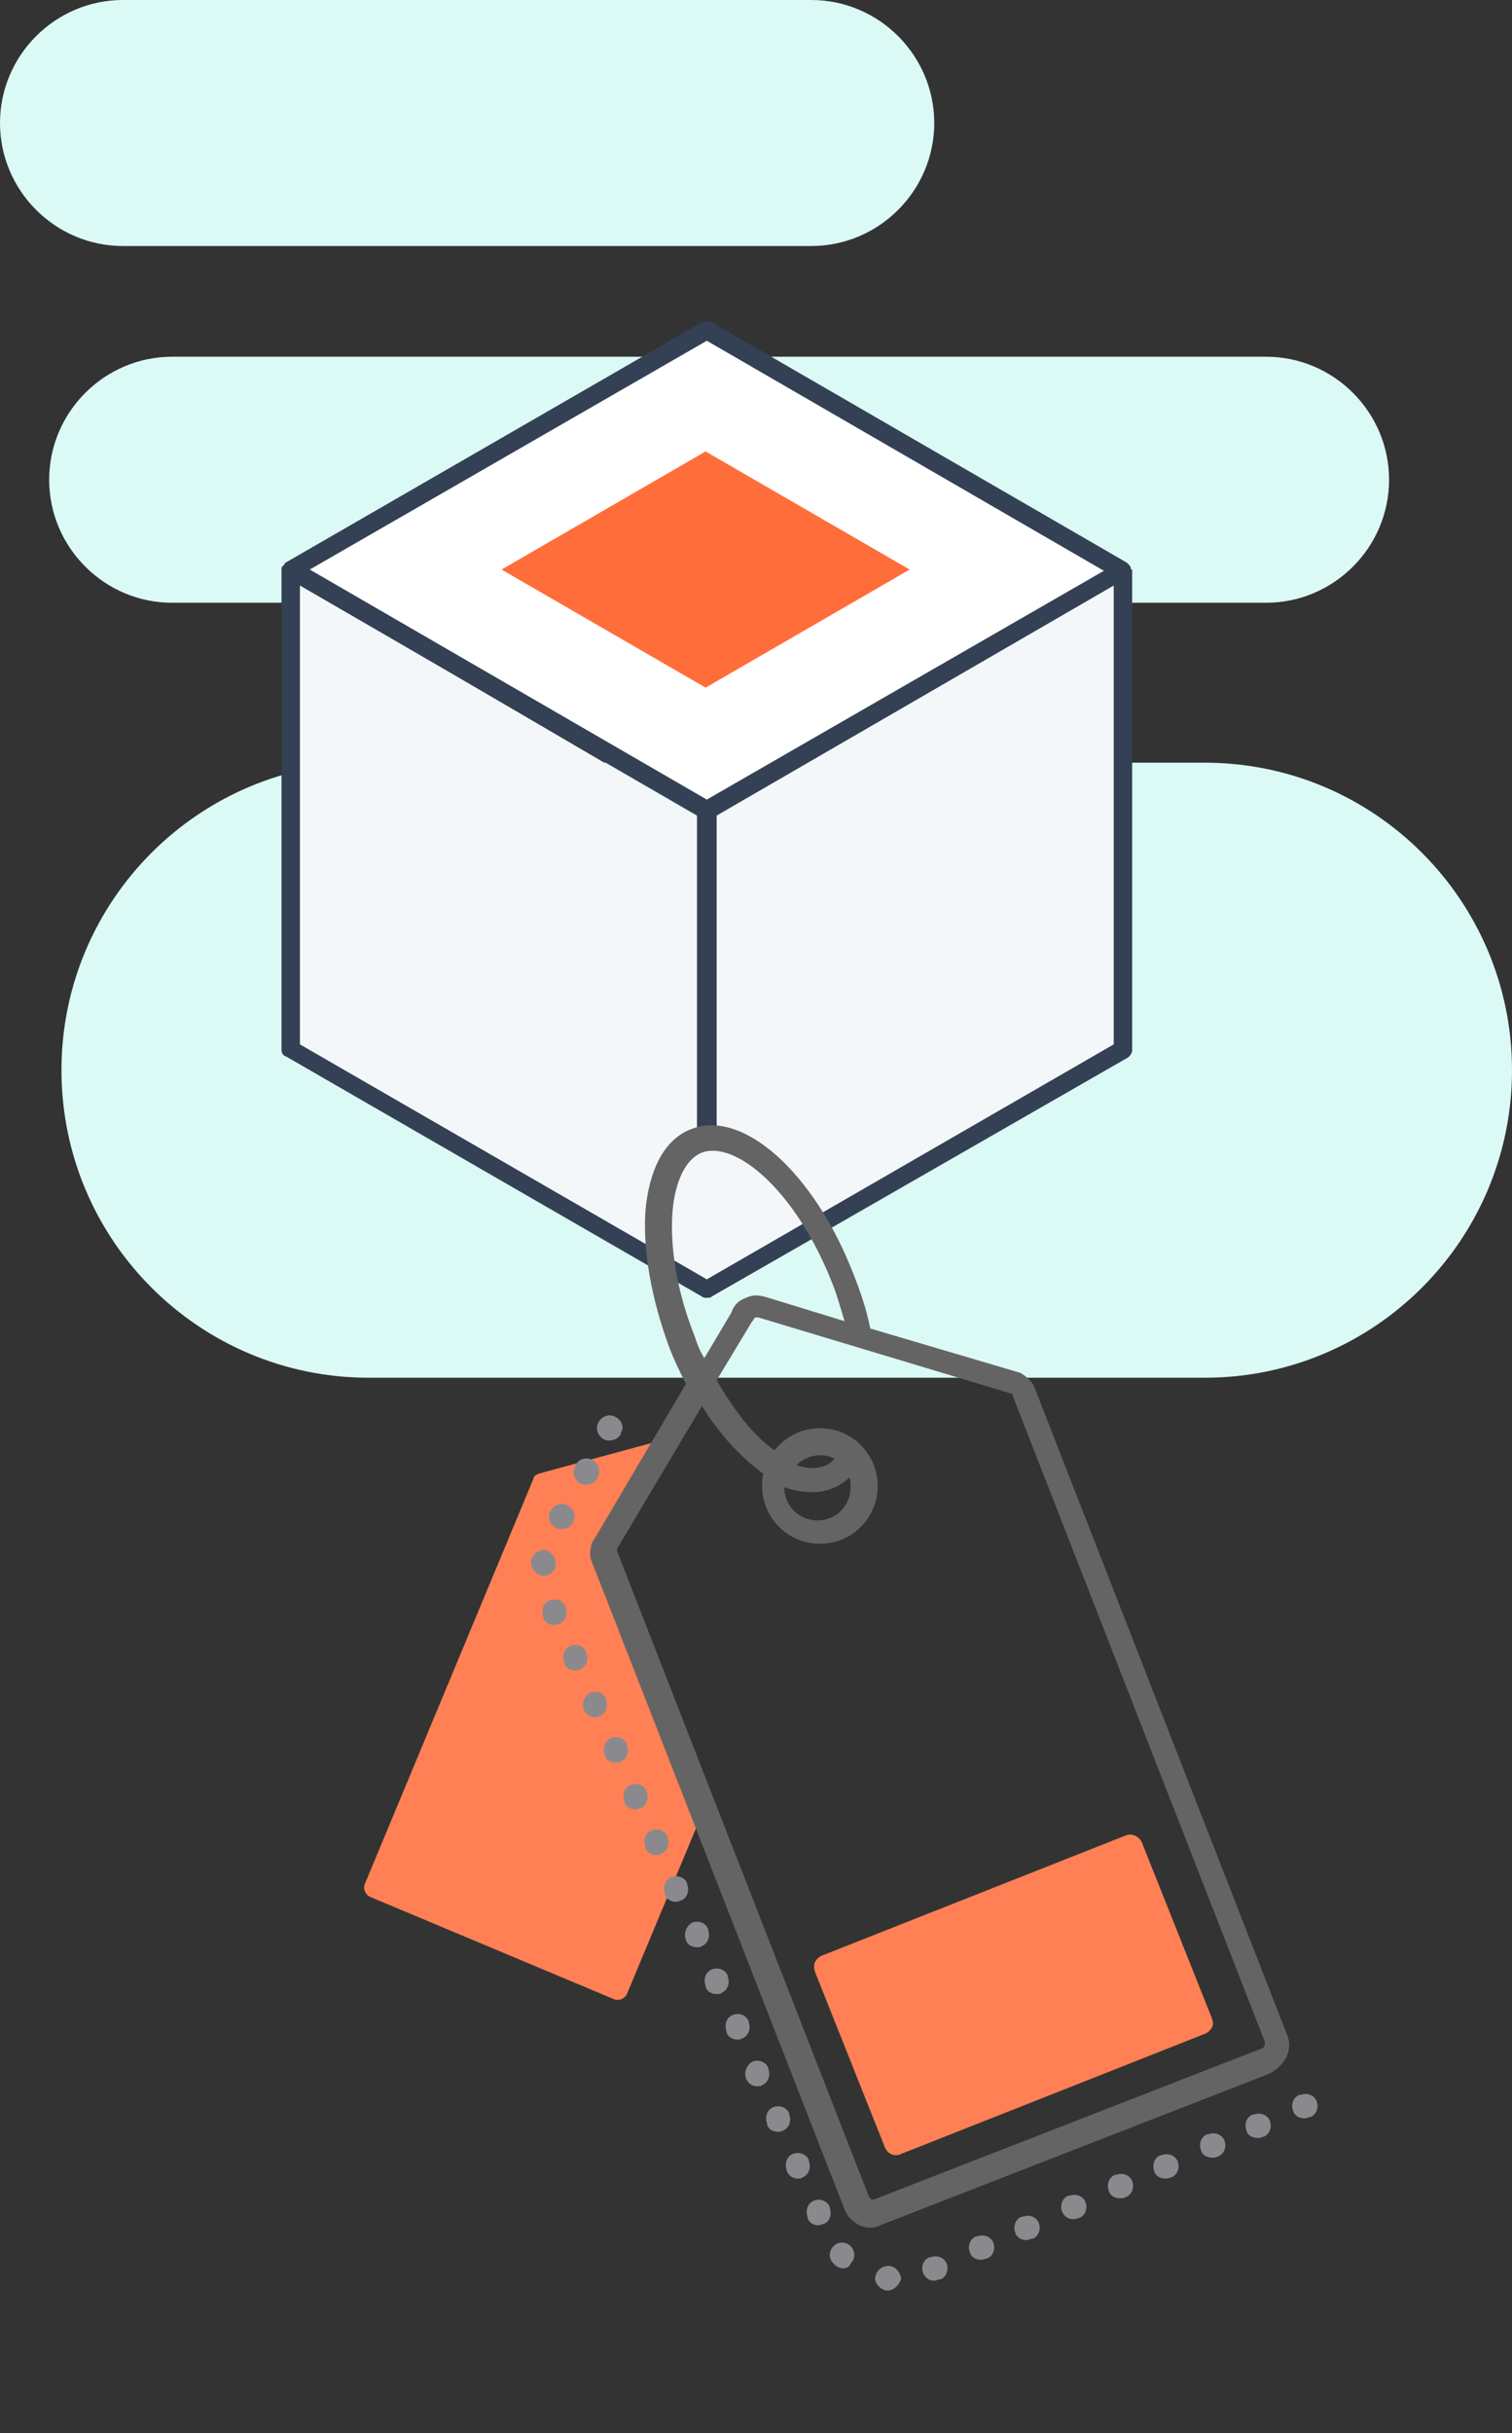 <svg xmlns="http://www.w3.org/2000/svg" xmlns:xlink="http://www.w3.org/1999/xlink" version="1.1" id="Capa_1" x="0px" y="0px" viewBox="0 0 123 197.8" style="enable-background:new 0 0 123 197.8;" xml:space="preserve">
<rect x="0" y="0" width="123" height="197.8" fill="#333333" stroke="none"/>
<style type="text/css">
	.st0{fill:#DBF9F5;}
	.st1{fill:#F4F7F9;}
	.st2{fill:#FFFFFF;}
	.st3{fill:#344154;}
	.st4{fill:#FF6D3B;}
	.st5{fill:#FF8054;}
	.st6{fill:#646464;}
	.st7{fill:#8A8A8E;}
</style>
    <path class="st0" d="M98,112H30c-13.8,0-25-11.2-25-25c0-13.8,11.2-25,25-25h68c13.8,0,25,11.2,25,25C123,100.8,111.8,112,98,112z   M76,10c0-5.5-4.5-10-10-10H10C4.5,0,0,4.5,0,10s4.5,10,10,10h56C71.5,20,76,15.5,76,10z M113,39c0-5.5-4.5-10-10-10H14  C8.5,29,4,33.5,4,39s4.5,10,10,10h89C108.5,49,113,44.5,113,39z"/>
    <path id="Trazado_1134" class="st1" d="M91.1,47L57.2,66.7L23.5,47v39.1l34.6,19.4l33.7-20.6L91.1,47z"/>
    <path id="Trazado_1141" class="st2" d="M57.6,26.8l33.2,19.3L57.6,66L24.1,46.2L57.6,26.8z"/>
    <path class="st3" d="M92,46.3C92,46.3,92,46.3,92,46.3c0-0.1,0-0.2-0.1-0.3c0,0,0-0.1-0.1-0.1c0-0.1-0.1-0.1-0.2-0.2c0,0,0,0,0,0  L57.9,26.2c-0.2-0.1-0.5-0.1-0.8,0L23.3,45.7c0,0,0,0,0,0c-0.1,0-0.1,0.1-0.2,0.2c0,0,0,0.1-0.1,0.1c-0.1,0.1-0.1,0.2-0.1,0.3  c0,0,0,0,0,0c0,0,0,0,0,0c0,0,0,0,0,0v39c0,0.3,0.1,0.5,0.4,0.6l33.8,19.5c0.1,0.1,0.2,0.1,0.4,0.1s0.3,0,0.4-0.1L91.7,86  c0.2-0.1,0.4-0.4,0.4-0.6V46.3C92,46.3,92,46.3,92,46.3C92,46.3,92,46.3,92,46.3z M57.5,27.7l32.3,18.7L57.5,65L25.2,46.3L57.5,27.7  z M57.5,104L24.4,84.9V47.6l32.3,18.7v25.5c0,0.4,0.3,0.8,0.8,0.8s0.8-0.3,0.8-0.8V66.3l32.3-18.7v37.3L57.5,104z"/>
    <path id="Trazado_1128" class="st4" d="M74,46.3l-16.6-9.6l-16.6,9.6l16.6,9.6L74,46.3z"/>
    <path class="st5" d="M49.3,126.6c-0.1-0.3-0.1-0.7,0-1l5.2-8.7l-10.7,2.9c-0.2,0.1-0.4,0.2-0.4,0.4l-13.7,32.9  c-0.2,0.4,0,0.9,0.4,1.1l19.8,8.3c0.4,0.2,0.9,0,1.1-0.4l6.3-15.1L49.3,126.6z"/>
    <path class="st6" d="M104.7,165.4l-20.5-52.5l0,0c-0.2-0.6-0.7-1-1.2-1.3L70.8,108c-0.3-1.5-0.8-3-1.4-4.5  c-3.2-8.2-9-13.4-13.2-11.7c-2.1,0.8-3.4,3.2-3.7,6.7c-0.2,3.2,0.5,7.1,1.9,10.9c0.4,1.1,0.9,2.1,1.4,3.1l-7.5,12.7l-0.1,0.1  c-0.2,0.6-0.3,1.2,0,1.8l20.5,52.5c0.2,0.6,0.7,1,1.2,1.3c0.3,0.1,0.6,0.2,0.9,0.2c0.3,0,0.6-0.1,0.8-0.2l31.6-12.3  C104.6,167.9,105.2,166.6,104.7,165.4z M56.5,108.6c-1.4-3.5-2-7.1-1.8-10c0.2-2.6,1.1-4.4,2.4-4.9c2.7-1,7.6,3,10.6,10.6  c0.4,1,0.7,2.1,1,3.1l-6.2-1.9c-0.6-0.2-1.2-0.3-1.8,0c-0.6,0.2-1,0.6-1.2,1.2l-2.2,3.7C56.9,109.8,56.7,109.2,56.5,108.6z   M102.7,166.5l-31.6,12.3c-0.1,0-0.2,0-0.2,0c0,0-0.1-0.1-0.2-0.2l-20.5-52.5c0-0.1,0-0.1,0-0.2l6.9-11.6c1.5,2.4,3.3,4.3,5,5.5  c-0.1,0.3-0.1,0.7-0.1,1c0,2.6,2.1,4.7,4.7,4.7s4.7-2.1,4.7-4.7s-2.1-4.7-4.7-4.7c-1.5,0-2.8,0.7-3.7,1.8c-1.6-1.1-3.2-3.1-4.7-5.7  l2.9-4.8l0.1-0.1c0-0.1,0.1-0.2,0.2-0.2c0,0,0.1,0,0.2,0l20.6,6.2c0.1,0,0.1,0.1,0.1,0.2l20.5,52.5  C102.9,166.3,102.8,166.5,102.7,166.5z M66.1,121.3c0.6,0,1.1-0.1,1.6-0.3c0.5-0.2,1-0.5,1.4-0.9c0.1,0.3,0.1,0.5,0.1,0.8  c0,1.5-1.2,2.7-2.7,2.7c-1.5,0-2.7-1.2-2.7-2.7c0,0,0,0,0,0C64.7,121.2,65.4,121.3,66.1,121.3z M64.8,119.1c0.5-0.5,1.2-0.8,1.9-0.8  c0.4,0,0.9,0.1,1.2,0.3c-0.3,0.3-0.6,0.5-0.9,0.6C66.4,119.4,65.6,119.4,64.8,119.1z"/>
    <path class="st7" d="M72.2,186.2c0,0-0.1,0-0.1,0c-0.5-0.1-1-0.6-0.9-1.1c0.1-0.5,0.5-0.9,1.1-0.9c0,0,0.1,0,0.1,0  c0.5,0.1,0.9,0.6,0.9,1.1C73.1,185.8,72.7,186.2,72.2,186.2z M76,185.4c-0.4,0-0.7-0.2-0.9-0.6c-0.2-0.5,0-1.1,0.5-1.3l0.1,0  c0.5-0.2,1.1,0,1.3,0.5c0.2,0.5,0,1.1-0.5,1.3l-0.1,0C76.3,185.3,76.2,185.4,76,185.4z M68.6,184.4c-0.2,0-0.5-0.1-0.7-0.3l-0.1-0.1  c-0.4-0.4-0.4-1,0-1.4c0.4-0.4,1-0.4,1.4,0l0,0c0.4,0.4,0.4,1,0,1.4C69.1,184.3,68.8,184.4,68.6,184.4z M79.8,183.7  c-0.4,0-0.8-0.2-0.9-0.6c-0.2-0.5,0-1.1,0.5-1.3l0.1,0c0.5-0.2,1.1,0,1.3,0.5c0.2,0.5,0,1.1-0.5,1.3l-0.1,0  C80,183.7,79.9,183.7,79.8,183.7z M83.5,182.1c-0.4,0-0.8-0.2-0.9-0.6c-0.2-0.5,0-1.1,0.5-1.3l0.1,0c0.5-0.2,1.1,0,1.3,0.5  c0.2,0.5,0,1.1-0.5,1.3l-0.1,0C83.8,182,83.7,182.1,83.5,182.1z M66.6,180.9c-0.4,0-0.8-0.2-0.9-0.6l0-0.1c-0.2-0.5,0-1.1,0.5-1.3  c0.5-0.2,1.1,0,1.3,0.5l0,0.1c0.2,0.5,0,1.1-0.5,1.3C66.8,180.8,66.7,180.9,66.6,180.9z M87.3,180.4c-0.4,0-0.7-0.2-0.9-0.6  c-0.2-0.5,0-1.1,0.5-1.3l0.1,0c0.5-0.2,1.1,0,1.3,0.5c0.2,0.5,0,1.1-0.5,1.3l-0.1,0C87.6,180.4,87.4,180.4,87.3,180.4z M91.1,178.7  c-0.4,0-0.8-0.2-0.9-0.6c-0.2-0.5,0-1.1,0.5-1.3l0.1,0c0.5-0.2,1.1,0,1.3,0.5c0.2,0.5,0,1.1-0.5,1.3  C91.4,178.7,91.3,178.7,91.1,178.7z M94.8,177.1c-0.4,0-0.8-0.2-0.9-0.6c-0.2-0.5,0-1.1,0.5-1.3l0.1,0c0.5-0.2,1.1,0,1.3,0.5  c0.2,0.5,0,1.1-0.5,1.3l-0.1,0C95.1,177.1,94.9,177.1,94.8,177.1z M64.9,177.1c-0.4,0-0.7-0.2-0.9-0.6l0-0.1c-0.2-0.5,0-1.1,0.5-1.3  c0.5-0.2,1.1,0,1.3,0.5l0,0.1c0.2,0.5,0,1.1-0.5,1.3C65.2,177.1,65.1,177.1,64.9,177.1z M98.6,175.4c-0.4,0-0.8-0.2-0.9-0.6  c-0.2-0.5,0-1.1,0.5-1.3l0.1,0c0.5-0.2,1.1,0,1.3,0.5c0.2,0.5,0,1.1-0.5,1.3C98.9,175.4,98.8,175.4,98.6,175.4z M102.3,173.8  c-0.4,0-0.8-0.2-0.9-0.6c-0.2-0.5,0-1.1,0.5-1.3l0.1,0c0.5-0.2,1.1,0,1.3,0.5c0.2,0.5,0,1.1-0.5,1.3l-0.1,0  C102.6,173.8,102.4,173.8,102.3,173.8z M63.3,173.3c-0.4,0-0.8-0.2-0.9-0.6l0-0.1c-0.2-0.5,0-1.1,0.5-1.3c0.5-0.2,1.1,0,1.3,0.5  l0,0.1c0.2,0.5,0,1.1-0.5,1.3C63.5,173.3,63.4,173.3,63.3,173.3z M106.1,172.2c-0.4,0-0.8-0.2-0.9-0.6c-0.2-0.5,0-1.1,0.5-1.3l0.1,0  c0.5-0.2,1.1,0,1.3,0.5c0.2,0.5,0,1.1-0.5,1.3l-0.1,0C106.3,172.2,106.2,172.2,106.1,172.2z M61.6,169.6c-0.4,0-0.7-0.2-0.9-0.6  c-0.2-0.5,0-1.1,0.5-1.4c0.5-0.2,1.1,0,1.3,0.5l0,0.1c0.2,0.5,0,1.1-0.5,1.3C61.9,169.6,61.8,169.6,61.6,169.6z M60,165.8  c-0.4,0-0.8-0.2-0.9-0.6l0-0.1c-0.2-0.5,0-1.1,0.5-1.3c0.5-0.2,1.1,0,1.3,0.5l0,0.1c0.2,0.5,0,1.1-0.5,1.3  C60.2,165.8,60.1,165.8,60,165.8z M58.3,162.1c-0.4,0-0.8-0.2-0.9-0.6l0-0.1c-0.2-0.5,0-1.1,0.5-1.3c0.5-0.2,1.1,0,1.3,0.5l0,0.1  c0.2,0.5,0,1.1-0.5,1.3C58.6,162.1,58.5,162.1,58.3,162.1z M56.7,158.3c-0.4,0-0.8-0.2-0.9-0.6c-0.2-0.5,0-1.1,0.5-1.4  c0.5-0.2,1.1,0,1.3,0.5l0,0.1c0.2,0.5,0,1.1-0.5,1.3C57,158.3,56.8,158.3,56.7,158.3z M55,154.6c-0.4,0-0.8-0.2-0.9-0.6l0-0.1  c-0.2-0.5,0-1.1,0.5-1.3c0.5-0.2,1.1,0,1.3,0.5l0,0.1c0.2,0.5,0,1.1-0.5,1.3C55.3,154.5,55.2,154.6,55,154.6z M53.4,150.8  c-0.4,0-0.8-0.2-0.9-0.6l0-0.1c-0.2-0.5,0-1.1,0.5-1.3c0.5-0.2,1.1,0,1.3,0.5l0,0.1c0.2,0.5,0,1.1-0.5,1.3  C53.7,150.8,53.5,150.8,53.4,150.8z M51.7,147.1c-0.4,0-0.8-0.2-0.9-0.6l0-0.1c-0.2-0.5,0-1.1,0.5-1.3c0.5-0.2,1.1,0,1.3,0.5l0,0.1  c0.2,0.5,0,1.1-0.5,1.3C52,147,51.9,147.1,51.7,147.1z M50.1,143.3c-0.4,0-0.8-0.2-0.9-0.6l0-0.1c-0.2-0.5,0-1.1,0.5-1.3  c0.5-0.2,1.1,0,1.3,0.5l0,0.1c0.2,0.5,0,1.1-0.5,1.3C50.4,143.3,50.2,143.3,50.1,143.3z M48.4,139.6c-0.4,0-0.7-0.2-0.9-0.6  c-0.2-0.5,0-1.1,0.5-1.4c0.5-0.2,1.1,0,1.3,0.5l0,0.1c0.2,0.5,0,1.1-0.5,1.3C48.7,139.5,48.6,139.6,48.4,139.6z M46.8,135.8  c-0.4,0-0.8-0.2-0.9-0.6l0-0.1c-0.2-0.5,0-1.1,0.5-1.3c0.5-0.2,1.1,0,1.3,0.5l0,0.1c0.2,0.5,0,1.1-0.5,1.3  C47.1,135.8,46.9,135.8,46.8,135.8z M45.1,132.1c-0.4,0-0.8-0.2-0.9-0.6l0-0.1c-0.2-0.5,0-1.1,0.5-1.3c0.5-0.2,1.1,0,1.3,0.5l0,0.1  c0.2,0.5,0,1.1-0.5,1.3C45.4,132,45.3,132.1,45.1,132.1z M44.2,128.1C44.2,128.1,44.2,128.1,44.2,128.1c-0.6-0.1-1-0.5-1-1.1l0-0.1  c0.1-0.5,0.5-0.9,1.1-0.9c0.5,0.1,0.9,0.5,0.9,1.1l0,0.1C45.2,127.7,44.7,128.1,44.2,128.1z M45.7,124.3c-0.2,0-0.3,0-0.5-0.1  c-0.5-0.3-0.7-0.9-0.4-1.4c0.3-0.5,0.9-0.7,1.4-0.4c0.5,0.3,0.7,0.8,0.4,1.3l0,0.1C46.4,124.1,46.1,124.3,45.7,124.3z M47.7,120.7  c-0.2,0-0.3,0-0.5-0.1c-0.5-0.3-0.7-0.9-0.4-1.4l0-0.1c0.3-0.5,0.9-0.7,1.4-0.4c0.5,0.3,0.7,0.9,0.4,1.4l0,0.1  C48.4,120.5,48,120.7,47.7,120.7z M49.6,117.1c-0.2,0-0.3,0-0.5-0.1c-0.5-0.3-0.7-0.9-0.4-1.4c0.3-0.5,0.9-0.7,1.4-0.4  c0.5,0.3,0.7,0.8,0.4,1.3l0,0.1C50.3,116.9,50,117.1,49.6,117.1z"/>
    <path class="st5" d="M98.6,164.1l-5.7-14.3c-0.2-0.5-0.8-0.8-1.3-0.6l-24.8,9.8c-0.2,0.1-0.4,0.3-0.5,0.5c-0.1,0.2-0.1,0.5,0,0.8  l5.7,14.3c0.2,0.4,0.5,0.6,0.9,0.6c0.1,0,0.2,0,0.4-0.1l24.8-9.8c0.2-0.1,0.4-0.3,0.5-0.5C98.7,164.6,98.7,164.4,98.6,164.1z"/>
</svg>